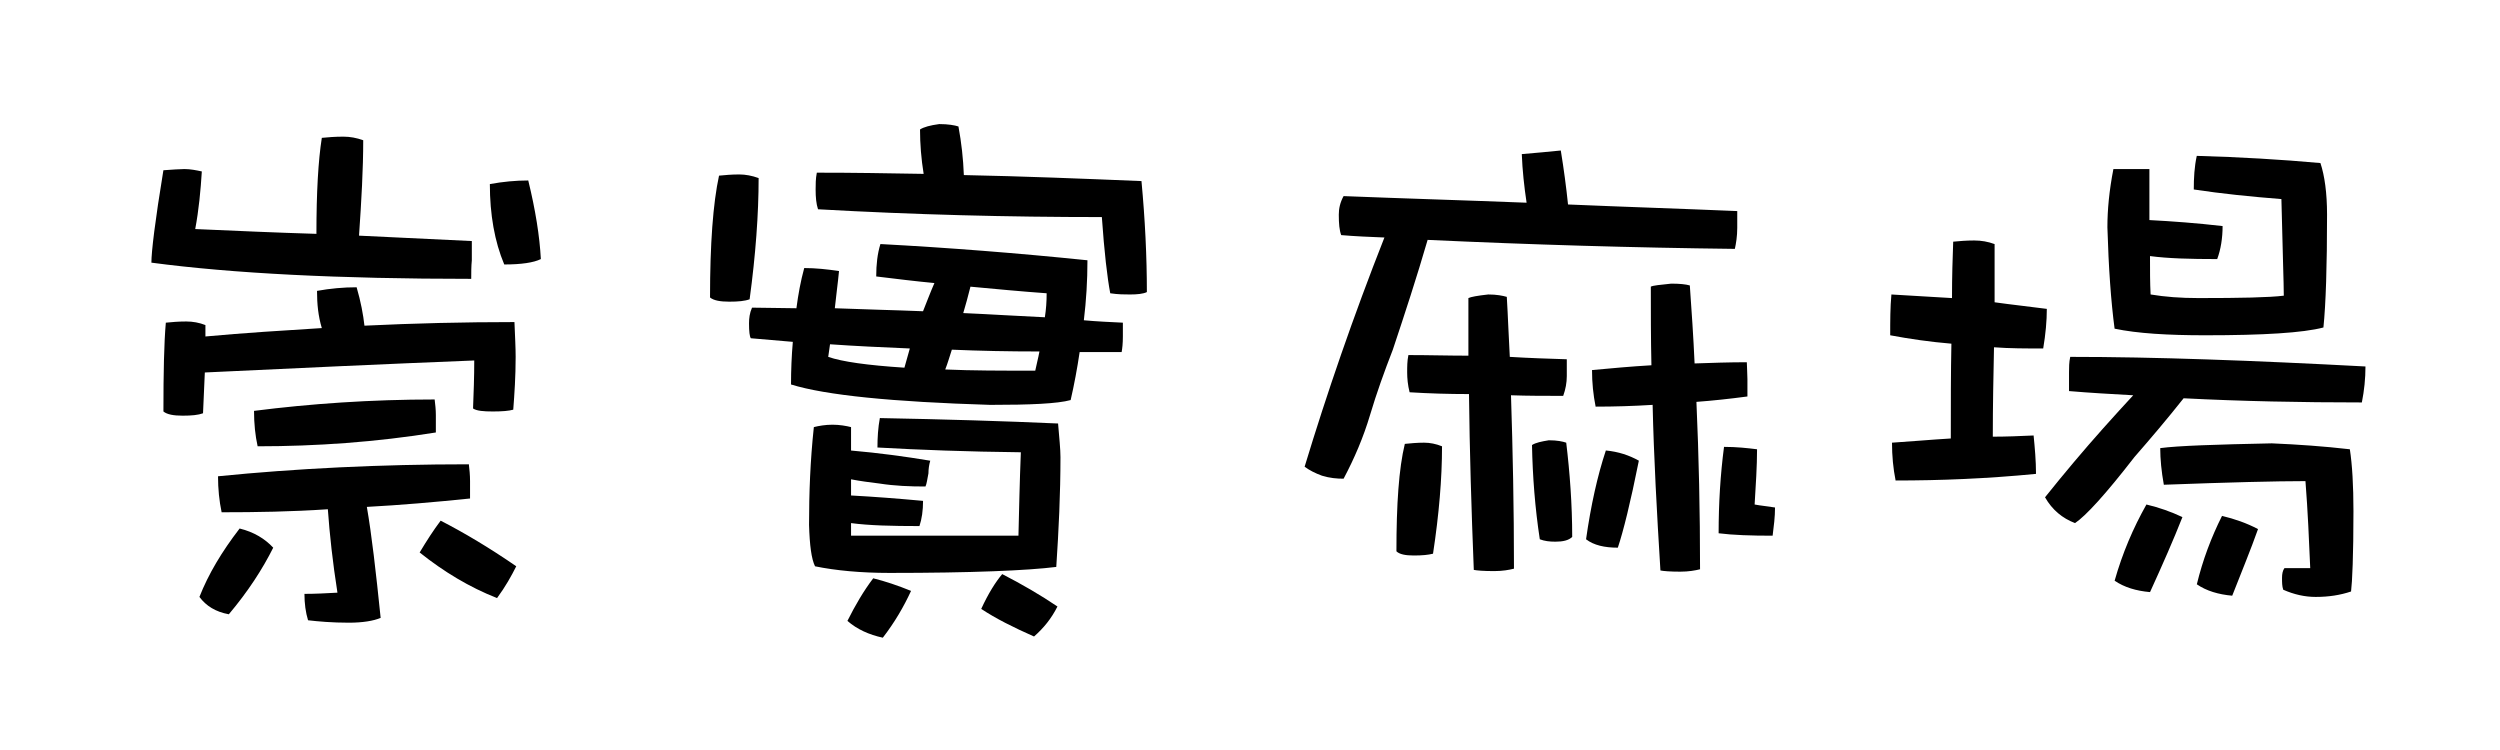 <?xml version="1.0" encoding="utf-8"?>
<!-- Generator: Adobe Illustrator 17.0.0, SVG Export Plug-In . SVG Version: 6.00 Build 0)  -->
<!DOCTYPE svg PUBLIC "-//W3C//DTD SVG 1.1//EN" "http://www.w3.org/Graphics/SVG/1.1/DTD/svg11.dtd">
<svg version="1.1" xmlns="http://www.w3.org/2000/svg" xmlns:xlink="http://www.w3.org/1999/xlink" x="0px"
	 y="0px" width="100px" height="30px" viewBox="0 0 100 30" enable-background="new 0 0 100 30" xml:space="preserve">
<g>
	<path d="M8.073,6.858c-0.048,0.768-0.12,1.536-0.264,2.304c1.632,0.072,3.24,0.144,4.848,0.192c0-1.656,0.072-2.928,0.216-3.84
		c0.24-0.024,0.528-0.048,0.864-0.048c0.264,0,0.528,0.048,0.792,0.144c0,1.152-0.072,2.424-0.168,3.816
		c1.512,0.072,3.024,0.144,4.512,0.216v0.768c-0.024,0.24-0.024,0.504-0.024,0.744c-5.281,0-9.553-0.216-12.793-0.648
		c0-0.432,0.144-1.656,0.48-3.696c0.36-0.024,0.648-0.048,0.84-0.048C7.617,6.762,7.857,6.811,8.073,6.858z M14.578,13.027
		c1.992-0.096,3.984-0.144,6-0.144c0.024,0.576,0.048,1.032,0.048,1.392c0,0.792-0.048,1.488-0.096,2.112
		c-0.168,0.048-0.432,0.072-0.816,0.072c-0.384,0-0.648-0.024-0.792-0.12c0.024-0.624,0.048-1.248,0.048-1.92
		c-3.625,0.144-7.225,0.312-10.777,0.48c-0.024,0.552-0.048,1.104-0.072,1.632c-0.192,0.071-0.456,0.096-0.816,0.096
		c-0.36,0-0.624-0.048-0.768-0.168c0-1.536,0.024-2.736,0.096-3.552c0.24-0.024,0.504-0.048,0.816-0.048
		c0.264,0,0.528,0.048,0.768,0.144v0.456c1.56-0.144,3.12-0.24,4.656-0.336c-0.144-0.48-0.192-0.96-0.192-1.488
		c0.528-0.096,1.056-0.144,1.584-0.144C14.434,12.067,14.53,12.595,14.578,13.027z M10.929,21.907
		c-0.432,0.864-1.008,1.752-1.776,2.664c-0.528-0.096-0.912-0.336-1.176-0.695c0.36-0.912,0.888-1.801,1.608-2.736
		C10.161,21.283,10.593,21.548,10.929,21.907z M8.865,20.491c-0.096-0.456-0.144-0.936-0.144-1.44
		c3.12-0.312,6.48-0.479,10.033-0.479c0.024,0.192,0.048,0.432,0.048,0.672v0.696c-1.392,0.144-2.784,0.264-4.128,0.336
		c0.192,1.104,0.36,2.568,0.552,4.44c-0.288,0.12-0.72,0.192-1.272,0.192c-0.672,0-1.224-0.049-1.632-0.097
		c-0.096-0.312-0.144-0.672-0.144-1.056c0.432,0,0.888-0.024,1.32-0.048c-0.192-1.225-0.312-2.328-0.384-3.337
		C11.673,20.468,10.257,20.491,8.865,20.491z M17.434,16.603v0.696c-2.4,0.385-4.777,0.553-7.129,0.553
		c-0.096-0.433-0.144-0.912-0.144-1.417c2.256-0.287,4.681-0.456,7.225-0.456C17.41,16.171,17.434,16.387,17.434,16.603z
		 M20.65,22.651c-0.192,0.384-0.432,0.816-0.768,1.272c-1.104-0.433-2.136-1.057-3.096-1.824c0.288-0.48,0.552-0.889,0.84-1.272
		C18.562,21.308,19.57,21.907,20.65,22.651z M21.634,10.363c-0.288,0.144-0.792,0.216-1.464,0.216
		c-0.384-0.912-0.576-1.992-0.576-3.216c0.528-0.096,1.032-0.144,1.536-0.144C21.418,8.395,21.586,9.451,21.634,10.363z"/>
	<path d="M30.345,7.123c0,1.44-0.12,3.072-0.36,4.848c-0.192,0.072-0.456,0.096-0.816,0.096c-0.36,0-0.624-0.048-0.768-0.168
		c0-2.136,0.12-3.769,0.36-4.873c0.24-0.024,0.504-0.048,0.816-0.048C29.817,6.979,30.081,7.026,30.345,7.123z M43.498,10.411
		c0,0.816-0.048,1.608-0.144,2.4c0.528,0.048,1.056,0.072,1.561,0.096v0.552c0,0.288-0.024,0.48-0.049,0.624h-1.68
		c-0.096,0.648-0.216,1.296-0.36,1.92c-0.527,0.145-1.607,0.192-3.216,0.192c-3.912-0.12-6.577-0.384-7.969-0.816
		c0-0.576,0.024-1.152,0.072-1.705c-0.6-0.048-1.152-0.096-1.68-0.144c-0.048-0.072-0.072-0.264-0.072-0.6
		c0-0.192,0.024-0.408,0.12-0.624c0.6,0,1.2,0.024,1.776,0.024c0.072-0.552,0.168-1.08,0.312-1.608c0.456,0,0.912,0.048,1.392,0.12
		c-0.048,0.504-0.12,1.008-0.168,1.488c1.176,0.048,2.353,0.072,3.528,0.12c0.145-0.36,0.288-0.744,0.456-1.128
		c-0.768-0.072-1.536-0.168-2.328-0.264c0-0.48,0.048-0.912,0.168-1.296C37.929,9.907,40.69,10.123,43.498,10.411z M34.042,19.819
		c0.888,0.048,1.848,0.12,2.88,0.216c0,0.384-0.048,0.721-0.144,1.008c-1.104,0-2.017-0.023-2.736-0.119v0.504h6.696
		c0.024-1.009,0.048-2.137,0.096-3.337c-2.136-0.023-4.056-0.096-5.736-0.191c0-0.385,0.024-0.792,0.096-1.177
		c2.593,0.049,4.969,0.12,7.129,0.217c0.048,0.575,0.096,1.031,0.096,1.344c0,1.464-0.071,2.928-0.168,4.393
		c-1.151,0.144-3.384,0.24-6.672,0.24c-1.152,0-2.16-0.097-2.977-0.265c-0.144-0.288-0.216-0.84-0.24-1.656
		c0-1.271,0.048-2.568,0.192-3.912c0.192-0.048,0.456-0.096,0.744-0.096s0.552,0.048,0.744,0.096v0.937
		c1.104,0.096,2.16,0.239,3.168,0.407c-0.048,0.168-0.072,0.337-0.072,0.505c-0.048,0.239-0.071,0.432-0.12,0.527
		c-0.624,0-1.224-0.023-1.848-0.12c-0.384-0.048-0.769-0.096-1.128-0.168V19.819z M36.946,6.955c-0.097-0.6-0.145-1.2-0.145-1.776
		c0.145-0.096,0.408-0.168,0.769-0.216c0.359,0,0.624,0.048,0.768,0.096c0.12,0.648,0.192,1.296,0.216,1.944
		c2.4,0.048,4.776,0.144,7.105,0.24c0.144,1.536,0.216,3.024,0.216,4.44c-0.145,0.072-0.385,0.096-0.672,0.096
		c-0.217,0-0.48,0-0.793-0.048c-0.119-0.624-0.239-1.656-0.336-3.048c-3.744,0-7.536-0.096-11.353-0.312
		c-0.072-0.216-0.096-0.48-0.096-0.792c0-0.192,0-0.432,0.048-0.672C34.113,6.906,35.53,6.931,36.946,6.955z M36.393,13.939
		c-1.128-0.048-2.184-0.096-3.192-0.168c-0.024,0.192-0.048,0.36-0.072,0.504c0.552,0.192,1.56,0.336,3.048,0.432
		C36.25,14.443,36.322,14.179,36.393,13.939z M36.442,23.636c-0.288,0.624-0.648,1.248-1.129,1.872
		c-0.552-0.12-1.032-0.336-1.416-0.672c0.312-0.624,0.648-1.2,1.032-1.704C35.41,23.252,35.914,23.42,36.442,23.636z M38.074,13.987
		c-0.096,0.288-0.168,0.552-0.265,0.792c1.057,0.048,2.257,0.048,3.601,0.048c0.048-0.24,0.12-0.504,0.168-0.768
		C40.33,14.059,39.177,14.035,38.074,13.987z M38.53,12.523c1.104,0.048,2.184,0.12,3.264,0.168c0.049-0.312,0.072-0.624,0.072-0.96
		c-1.008-0.072-2.016-0.168-3.048-0.264C38.721,11.851,38.625,12.211,38.53,12.523z M42.298,24.26
		c-0.24,0.479-0.553,0.864-0.937,1.2c-0.816-0.36-1.536-0.721-2.112-1.104c0.288-0.624,0.576-1.08,0.84-1.392
		C40.881,23.372,41.625,23.804,42.298,24.26z"/>
	<path d="M62.721,8.179c2.257,0.096,4.513,0.168,6.769,0.264v0.672c0,0.336-0.048,0.624-0.096,0.84
		c-4.08-0.048-8.16-0.168-12.289-0.36c-0.432,1.488-0.912,2.952-1.392,4.392c-0.336,0.864-0.648,1.729-0.912,2.616
		c-0.265,0.889-0.624,1.729-1.057,2.545c-0.264,0-0.552-0.024-0.864-0.12c-0.264-0.096-0.504-0.216-0.695-0.36
		c0.888-2.928,1.943-6,3.192-9.168c-0.601-0.024-1.177-0.048-1.729-0.096c-0.072-0.192-0.096-0.456-0.096-0.816
		c0-0.24,0.048-0.48,0.191-0.744c2.425,0.096,4.873,0.168,7.321,0.264c-0.097-0.648-0.168-1.296-0.192-1.944
		c0.576-0.048,1.08-0.096,1.56-0.144C62.553,6.762,62.649,7.482,62.721,8.179z M57.681,17.852c0,1.296-0.12,2.712-0.36,4.296
		c-0.191,0.048-0.432,0.072-0.768,0.072s-0.576-0.048-0.696-0.168c0-1.872,0.096-3.312,0.336-4.297
		c0.24-0.023,0.48-0.048,0.769-0.048C57.2,17.707,57.44,17.755,57.681,17.852z M58.736,14.227v-2.304
		c0.097-0.048,0.36-0.096,0.793-0.144c0.336,0,0.575,0.048,0.743,0.096c0.049,0.792,0.072,1.584,0.12,2.4
		c0.769,0.048,1.536,0.072,2.28,0.096v0.672c0,0.264-0.048,0.528-0.144,0.792c-0.721,0-1.416,0-2.088-0.024
		c0.071,2.208,0.119,4.512,0.119,6.936c-0.191,0.049-0.456,0.097-0.792,0.097c-0.432,0-0.695-0.024-0.815-0.048
		c-0.097-2.448-0.168-4.776-0.192-7.033c-0.816,0-1.608-0.024-2.376-0.072c-0.072-0.288-0.097-0.552-0.097-0.792
		c0-0.24,0-0.456,0.049-0.696C57.152,14.203,57.944,14.227,58.736,14.227z M62.649,17.707c0.144,1.2,0.239,2.473,0.239,3.769
		c-0.144,0.144-0.384,0.191-0.672,0.191c-0.239,0-0.432-0.023-0.624-0.096c-0.191-1.248-0.288-2.521-0.312-3.769
		c0.144-0.096,0.384-0.144,0.672-0.191C62.289,17.611,62.505,17.659,62.649,17.707z M65.554,18.427
		c-0.336,1.681-0.624,2.833-0.841,3.48c-0.527,0-0.96-0.096-1.271-0.336c0.191-1.344,0.456-2.544,0.792-3.552
		C64.737,18.067,65.169,18.211,65.554,18.427z M69.897,15.163v0.696c-0.72,0.096-1.392,0.168-2.04,0.216
		c0.096,2.16,0.145,4.393,0.145,6.696c-0.192,0.048-0.456,0.096-0.792,0.096c-0.408,0-0.673-0.023-0.793-0.048
		c-0.144-2.328-0.264-4.536-0.312-6.624c-0.769,0.048-1.536,0.071-2.28,0.071c-0.096-0.479-0.144-0.959-0.144-1.463
		c0.768-0.072,1.56-0.144,2.376-0.192c-0.024-1.081-0.024-2.136-0.024-3.145c0.097-0.048,0.36-0.072,0.816-0.12
		c0.336,0,0.576,0.024,0.744,0.072c0.072,1.008,0.144,2.064,0.191,3.12c0.696-0.024,1.393-0.048,2.089-0.048
		C69.874,14.683,69.897,14.923,69.897,15.163z M70.282,17.971c0,0.673-0.049,1.417-0.097,2.209c0.24,0.048,0.528,0.071,0.816,0.12
		c0,0.384-0.048,0.743-0.096,1.128c-0.864,0-1.585-0.024-2.16-0.097c0-1.2,0.071-2.352,0.216-3.456
		C69.466,17.875,69.897,17.923,70.282,17.971z"/>
	<path d="M78.08,11.923c0-0.864,0.024-1.608,0.048-2.256c0.24-0.024,0.528-0.048,0.841-0.048c0.288,0,0.552,0.048,0.815,0.144
		c0,0.768,0,1.56,0,2.328c0.673,0.096,1.368,0.168,2.089,0.264c0,0.48-0.048,1.008-0.145,1.584c-0.672,0-1.344,0-1.968-0.048
		c-0.024,1.152-0.048,2.352-0.048,3.576c0.527,0,1.08-0.023,1.632-0.048c0.048,0.48,0.096,1.008,0.096,1.536
		c-1.968,0.192-3.84,0.265-5.616,0.265c-0.096-0.48-0.144-0.984-0.144-1.513c0.768-0.048,1.535-0.12,2.352-0.168
		c0-1.392,0-2.664,0.024-3.792c-0.864-0.072-1.681-0.192-2.448-0.336c0-0.576,0-1.104,0.048-1.632
		C76.448,11.827,77.265,11.875,78.08,11.923z M82.761,15.643v-0.744c0-0.192,0-0.408,0.048-0.624c3.36,0,7.297,0.144,11.81,0.384
		c0,0.48-0.049,0.96-0.145,1.439c-2.424,0-4.8-0.048-7.129-0.167c-0.647,0.816-1.296,1.583-1.968,2.352
		c-1.152,1.488-1.944,2.353-2.376,2.641c-0.504-0.192-0.912-0.528-1.2-1.032c0.768-0.96,1.536-1.872,2.328-2.761
		c0.432-0.479,0.84-0.936,1.2-1.32C84.465,15.763,83.601,15.715,82.761,15.643z M92.817,6.522c0.168,0.504,0.265,1.2,0.265,2.064
		c0,2.064-0.049,3.577-0.145,4.513c-0.815,0.216-2.4,0.312-4.729,0.312c-1.488,0-2.712-0.072-3.624-0.264
		c-0.144-1.08-0.24-2.424-0.288-4.056c0-0.696,0.072-1.464,0.24-2.329h1.44v2.041c0.911,0.048,1.896,0.12,2.928,0.24
		c0,0.48-0.072,0.936-0.216,1.32c-1.08,0-1.969-0.024-2.688-0.12c0,0.576,0,1.08,0.024,1.536c0.576,0.096,1.2,0.144,1.92,0.144
		c1.68,0,2.832-0.024,3.408-0.096c0-0.48-0.048-1.752-0.096-3.864c-1.225-0.096-2.4-0.216-3.505-0.384
		c0-0.456,0.024-0.912,0.12-1.344C89.577,6.282,91.233,6.378,92.817,6.522z M87.297,20.684c-0.359,0.912-0.792,1.896-1.296,3
		c-0.552-0.048-1.032-0.192-1.416-0.456c0.312-1.104,0.744-2.112,1.272-3.048C86.361,20.3,86.841,20.468,87.297,20.684z
		 M93.994,17.971c0.096,0.624,0.144,1.465,0.144,2.473c0,1.776-0.048,2.832-0.096,3.216c-0.433,0.145-0.889,0.217-1.416,0.217
		c-0.433,0-0.864-0.097-1.297-0.288c-0.048-0.145-0.048-0.288-0.048-0.48c0-0.144,0.024-0.288,0.097-0.384h1.031
		c-0.048-1.104-0.096-2.28-0.191-3.48c-1.152,0-3.049,0.048-5.665,0.145c-0.096-0.528-0.144-1.032-0.144-1.465
		c0.72-0.096,2.208-0.144,4.464-0.191C91.93,17.779,92.962,17.852,93.994,17.971z M90.321,21.163
		c-0.288,0.816-0.647,1.681-1.032,2.665c-0.552-0.049-1.032-0.192-1.416-0.456c0.24-0.984,0.576-1.873,1.008-2.736
		C89.386,20.756,89.865,20.924,90.321,21.163z"/>
</g>
<g>
</g>
<g>
</g>
<g>
</g>
<g>
</g>
<g>
</g>
<g>
</g>
</svg>
